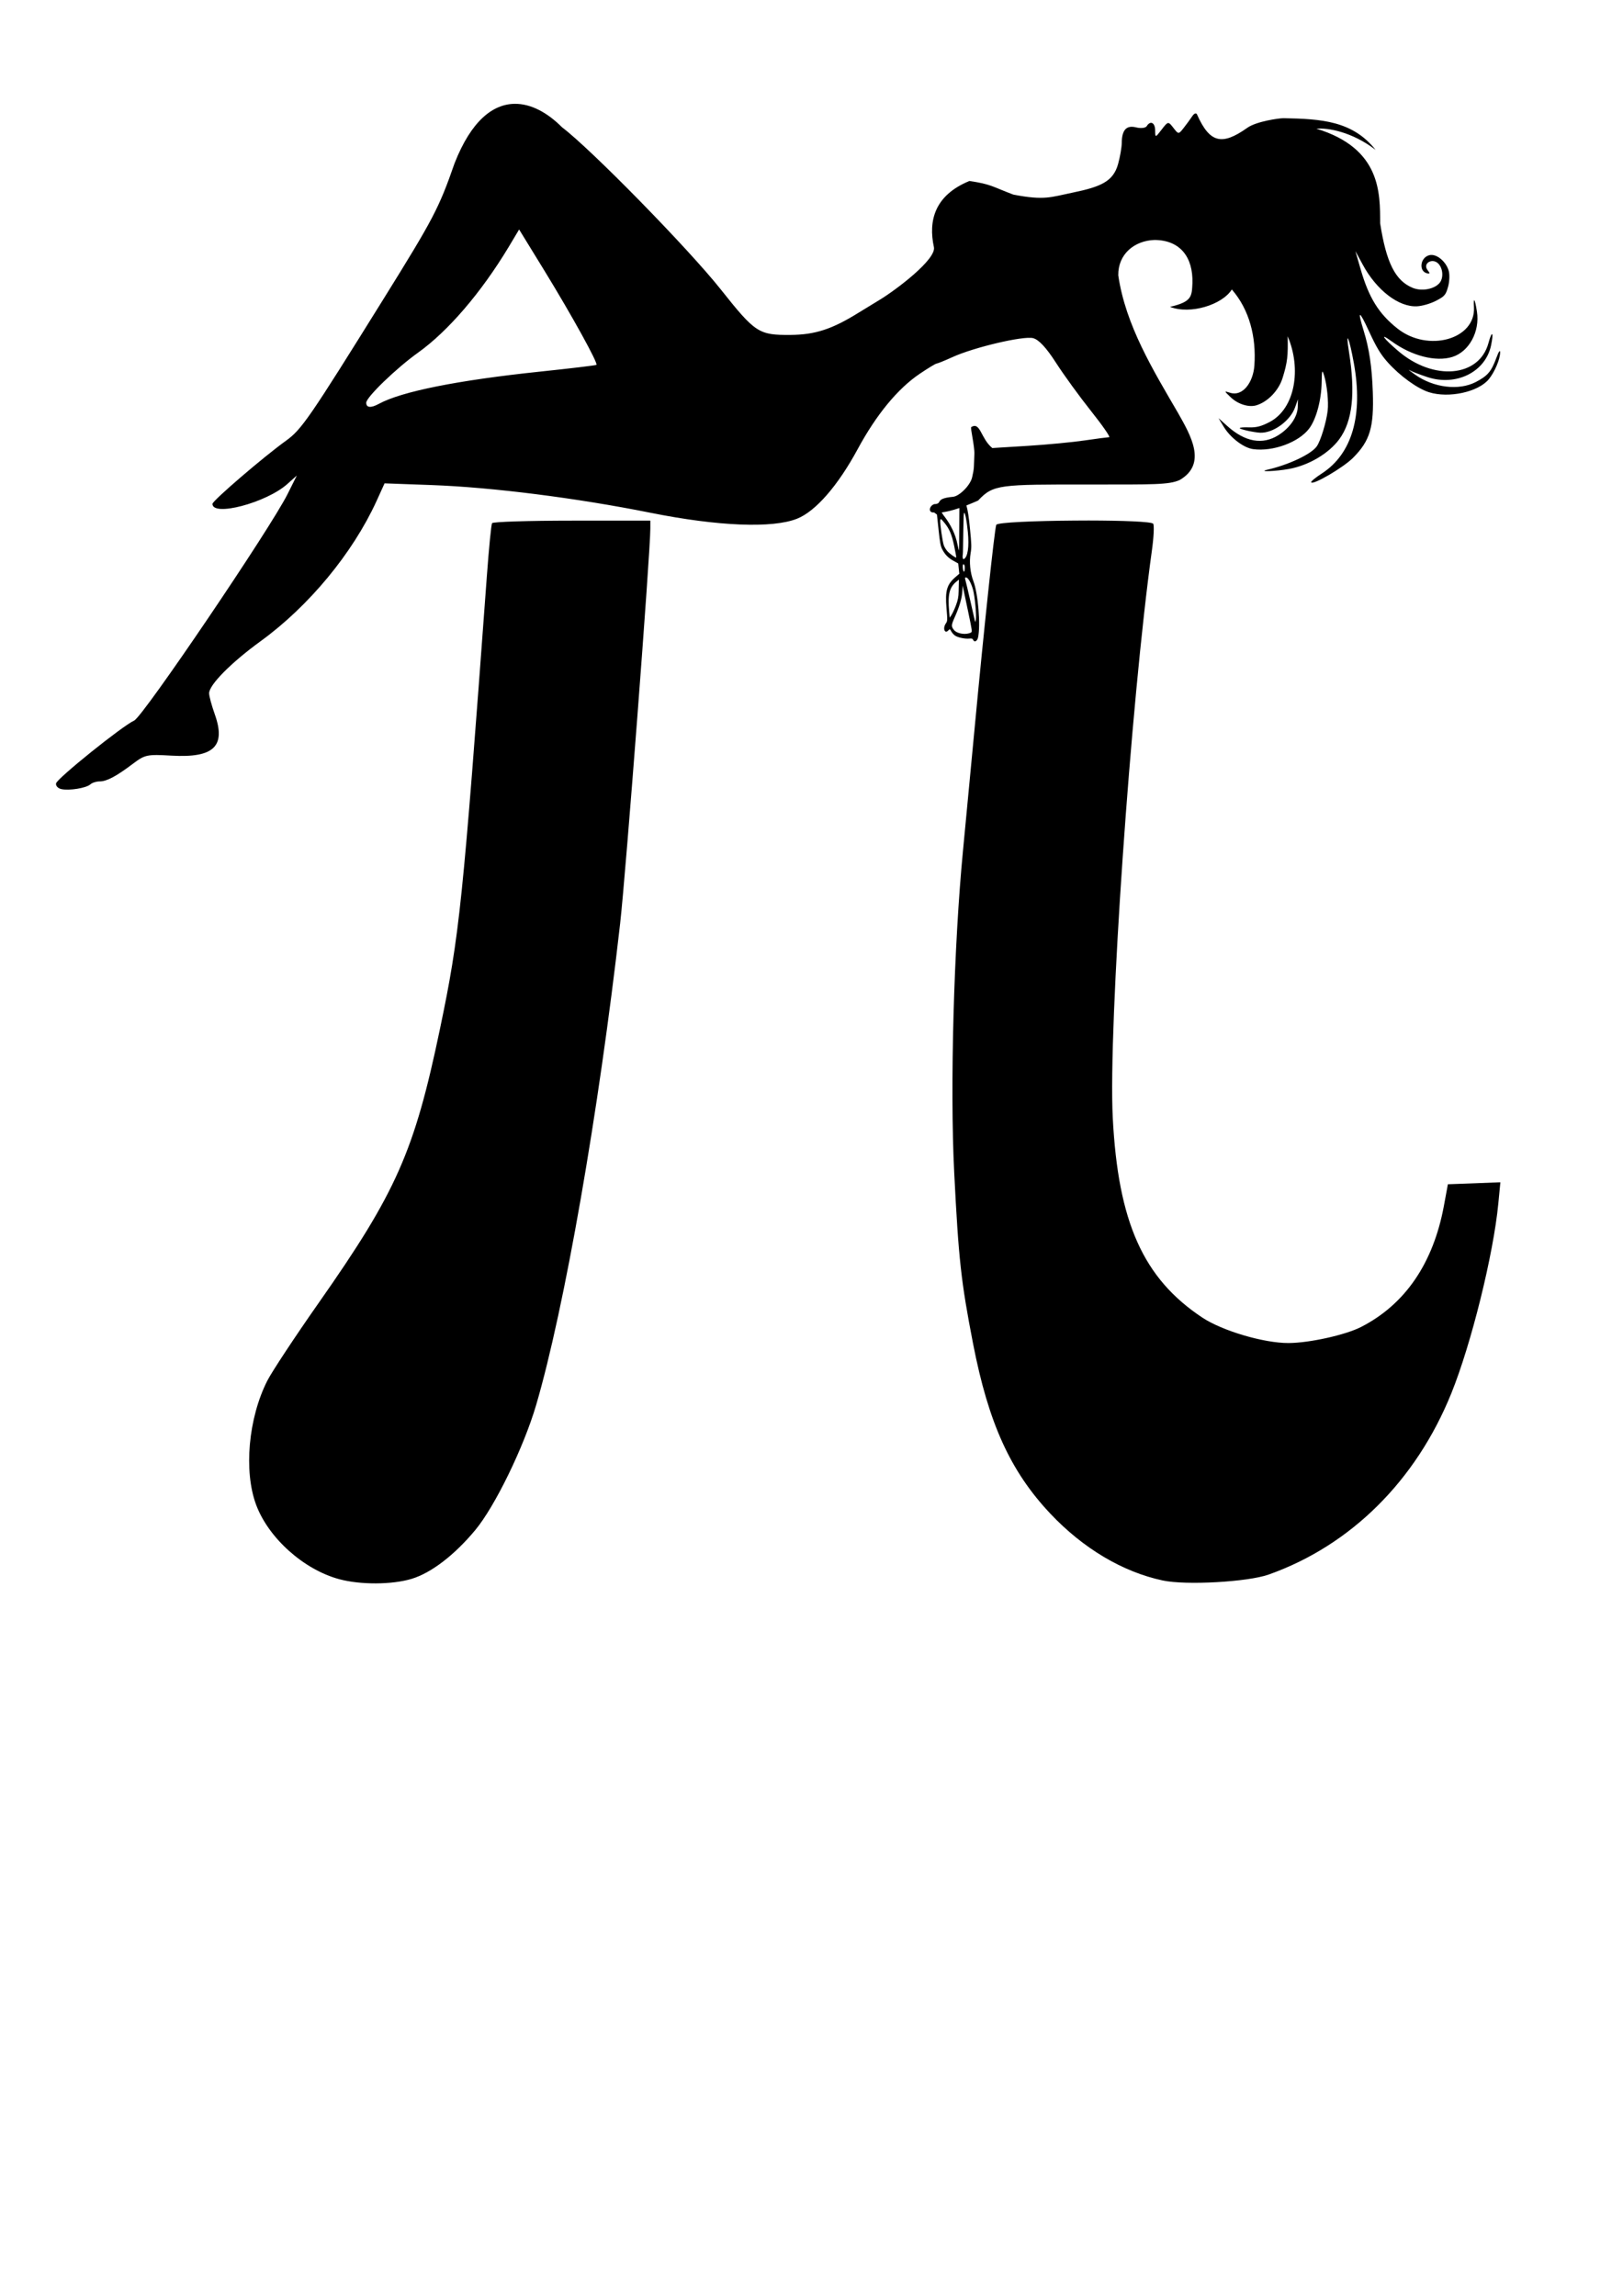 <?xml version="1.0" encoding="utf-8"?>
<!-- Generator: Adobe Illustrator 14.0.0, SVG Export Plug-In . SVG Version: 6.00 Build 43363)  -->
<!DOCTYPE svg PUBLIC "-//W3C//DTD SVG 1.1//EN" "http://www.w3.org/Graphics/SVG/1.1/DTD/svg11.dtd">
<svg version="1.1" id="svg2" xmlns:svg="http://www.w3.org/2000/svg"
	 xmlns="http://www.w3.org/2000/svg" xmlns:xlink="http://www.w3.org/1999/xlink" x="0px" y="0px" width="744.095px"
	 height="1052.363px" viewBox="0 0 744.095 1052.363" enable-background="new 0 0 744.095 1052.363" xml:space="preserve">
<g id="layer1" transform="translate(-18,0)">
	<path id="path2830" d="M253.906,47.594c-9.871,0.145-19.812,7.641-27.5,27.25c-7.141,20.514-9.641,25.319-32.375,61.875
		c-34.47,55.423-37.767,60.159-44.969,65.344c-10.367,7.462-33.656,27.476-33.656,28.906c0,6.013,24.661-0.506,34.281-9.062
		l4.406-3.938l-4.219,8.438c-7.755,15.608-66.269,102.018-70.344,103.875c-5.454,2.485-35.248,26.435-35.812,28.781
		c-0.259,1.076,0.789,2.264,2.312,2.625c3.572,0.847,11.53-0.443,13.406-2.156c0.801-0.731,2.659-1.344,4.188-1.344
		c3.298,0,7.62-2.279,15.438-8.188c5.411-4.089,6.448-4.261,17.625-3.625c19.386,1.104,24.994-4.291,19.781-18.969
		c-1.4-3.941-2.594-8.266-2.594-9.625c0-3.871,10.098-14.062,23.656-23.906c22.078-16.03,42.125-40.272,53.062-64.125l3.719-8.188
		l21.469,0.781c27.756,0.99,66.663,5.933,100.375,12.688c31.158,6.243,56.062,7.22,67.312,2.719
		c8.449-3.381,18.65-15.043,27.75-31.875c8.545-15.806,18.353-27.725,28.438-34.531c3.803-2.566,7.293-4.688,7.719-4.688
		s3.706-1.326,7.312-2.969c9.824-4.475,32.451-9.813,36.938-8.688c2.634,0.661,6.07,4.369,10.531,11.312
		c3.642,5.668,10.894,15.625,16.094,22.156s8.924,11.92,8.281,11.938c-0.643,0.017-5.678,0.657-11.156,1.469s-17.29,1.95-26.219,2.5
		l-16.219,1c-5.328-4.337-5.424-12.197-9.625-9.625c-0.622,0,1.574,8.744,1.406,12.438c-0.266,5.838,0.016,6.159-1.027,10.623
		c-0.874,3.74-5.881,8.657-8.782,8.921c-8.889,0.811-4.385,3.231-8.628,3.362c-2.41,0.886-2.835,4.099,0,3.812
		c0.06,0.046,0.094,0.078,0.156,0.125l1.125,0.844l0.75,7.062c0.61,5.751,0.922,7.392,1.594,8.719
		c1.256,2.48,2.812,4.088,5.219,5.406l2.188,1.219l0.25,2.375l0.25,2.344l-1.562,1.344c-4.163,3.542-5.001,6.302-4.312,14.469
		c0.471,5.579,0.479,5.822-0.344,7.031c-1.501,2.208-0.433,4.928,1.219,3.094c0.627-0.696,0.695-0.661,1.344,0.531
		c0.371,0.683,1.162,1.546,1.781,1.938c1.365,0.864,4.539,1.511,6.469,1.312c1.098-0.113,1.497,0.011,1.75,0.594
		c0.553,1.273,1.872,0.619,2.25-1.125c1.219-5.622,0.025-20.081-2.125-25.75c-1.501-3.956-1.976-8.81-1.281-12.906
		c0.456-2.693,0.413-4.044-0.281-11c-0.566-5.675-0.949-8.276-1.656-10.844c1.66-0.647,3.414-1.368,5.375-2.25
		c6.951-7.441,9.867-7.356,50.75-7.344c29.787,0.009,36.771,0.149,41.656-2.062c12.755-7.402,4.968-20.59-0.656-30.562
		c-11.501-19.764-24.181-40.387-27.5-63.281c-0.129-9.718,7.418-15.897,16.625-16.188c11.687,0.056,17.732,7.803,17.375,19.812
		c-0.3,6.033-0.159,8.532-10.281,10.844c9.332,3.673,24.021-1.007,28.344-7.969c8.093,9.313,11.248,21.844,10.344,34.812
		c-0.549,7.872-5.392,14.333-11.062,12.562c-2.91-0.909-2.916-0.951,0.188,2.031c3.323,3.193,8.315,4.759,11.812,3.688
		c5.206-1.595,10.194-6.772,11.969-12.469c2.283-7.287,2.542-10.352,2.344-19.156c6.37,14.766,3.528,33.136-8.312,39.312
		c-3.729,1.945-6.038,2.562-9.438,2.438c-2.48-0.091-4.382,0.064-4.219,0.375c0.288,0.549,6.297,1.894,9.25,2.062
		c5.967,0.34,13.907-5.377,16.125-11.625l1.312-3.688l-0.094,3.594c-0.141,4.513-3.577,9.49-8.812,12.812
		c-7.302,4.634-15.365,3.175-23.562-4.219l-3.938-3.531l2.438,4.031c3.068,5,9.072,9.563,13.406,10.156
		c9.154,1.252,21.067-3.163,25.781-9.531c3.212-4.339,5.525-12.998,5.656-21.219c0.088-5.513,0.218-5.854,1.094-3.062
		c1.352,4.306,2.136,12.113,1.656,16.219c-0.613,5.256-3.193,13.708-4.969,16.281c-2.475,3.586-12.791,8.482-22.781,10.781
		c-4.524,1.041,3.98,0.726,10.031-0.375c9.062-1.649,18.262-7.113,23.062-13.656c6.051-8.247,7.454-21.058,4.438-39.938
		c-1.732-10.843,0.094-6.68,2.219,5.062c4.33,23.919-0.765,41.574-14.656,50.594c-2.883,1.872-5.107,3.678-4.906,4.062
		c0.752,1.435,14.755-6.756,19.219-11.25c7.759-7.811,9.598-13.959,9.031-30.219c-0.399-11.474-1.647-19.841-4.156-27.938
		c-3.048-9.835-2.141-9.722,2.438,0.219c3.439,7.468,5.399,10.653,8.594,14.219c5.552,6.198,13.525,11.998,18.938,13.688
		c9.056,2.827,22.517-0.104,27.344-5.938c2.678-3.236,5.201-9.171,5.219-12.25c0.009-1.484-0.607-0.596-1.812,2.656
		c-2.242,6.052-3.929,8.034-9.344,10.844c-7.755,4.023-19.286,2.624-27.719-3.312c-2.496-1.757-3.673-2.689-2.625-2.094
		s4.731,2.024,8.188,3.156c13.209,4.328,26.607-2.371,29.156-14.531c1.313-6.268,0.427-7.076-1.188-1.094
		c-4.232,15.687-25.164,17.533-41.375,3.656c-6.938-5.939-8.823-8.675-3.062-4.469c9.186,6.706,20.265,9.56,27.875,7.188
		c7.685-2.395,12.695-11.664,11.281-20.75c-0.938-6.032-1.662-7.115-1.375-2.031c0.831,14.7-21.01,20.831-35,9.812
		c-8.634-6.8-13.195-14.167-17-27.406l-2.344-8.125l3.344,6.156c6.317,11.725,16.521,19.602,24.938,19.125
		c2.446-0.139,6.144-1.211,8.688-2.531c3.97-2.06,4.471-2.684,5.531-6.469c0.647-2.31,0.78-5.646,0.25-7.375
		c-1.332-4.345-5.674-7.82-8.812-7.062c-4.284,1.034-5.052,7.48-1,8.344c1.287,0.274,1.302-0.036,0.188-1.438
		c-2.517-3.166,2.311-5.923,5.031-2.875c2.08,2.331,2.266,6.642,0.344,8.812c-2.484,2.806-8.166,3.815-12.219,2.156
		c-7.968-3.261-12.122-11.512-14.938-29.594c-0.037-13.842,0.429-34.341-29.219-43.375c5.209-0.463,16.205,1.367,27.125,9.688
		c-10.581-13.274-24.802-14.173-42.188-14.5c-2.109-0.001-12.476,1.457-16.625,4.406c-11.735,8.344-17.257,6.894-23.062-6.125
		c-0.38-0.851-1.314-0.495-2.156,0.781c-0.834,1.264-2.584,3.658-3.906,5.344c-2.403,3.065-2.406,3.065-4.781,0
		c-2.353-3.035-2.418-3.013-5.344,0.781c-2.953,3.829-2.966,3.821-3,0.375c-0.035-3.556-2.199-4.618-3.875-1.906
		c-0.522,0.846-2.698,1.101-4.844,0.562c-4.453-1.118-6.544,1.151-6.594,7.094c-0.019,2.107-0.791,6.491-1.688,9.719
		c-2.206,7.943-7.815,10.413-20.875,13.094c-9.904,2.034-12.745,3.669-27.125,0.906c-9.859-3.721-10.043-4.744-20.156-6.25
		c-16.107,6.625-18.86,18.385-16.281,30.312c1.203,5.565-17.169,19.49-24.844,24.156c-3.565,2.167-7.838,4.764-9.469,5.781
		c-12.316,7.682-20.084,10.229-31.375,10.312c-14.651,0.109-16.177-0.891-32.094-20.938c-14.784-18.621-59.618-64.394-72.688-74.219
		C269.198,51.822,261.583,47.481,253.906,47.594z M256,105.188l11.594,18.875c12.698,20.719,24.718,42.511,23.844,43.188
		c-0.308,0.238-11.938,1.633-25.844,3.094c-37.75,3.964-63.49,9.107-73.906,14.781c-3.674,2.001-5.781,1.8-5.781-0.531
		c0-2.504,13.753-15.792,23.75-22.938c13.729-9.812,28.887-27.436,41.469-48.312L256,105.188z M457.844,232.875
		c-0.033,1.318-0.059,5.139-0.062,9.781c-0.005,5.246-0.065,9.582-0.125,9.656s-0.372-1.172-0.688-2.781
		c-0.898-4.578-3.029-9.058-6.344-13.281c-0.362-0.462-0.671-0.976-0.875-1.375C451.776,234.631,454.441,234.041,457.844,232.875z
		 M460.094,235.094c0.402,0.001,1.133,3.657,1.625,8.688c0.677,6.917-0.045,11.674-1.875,12.5c-0.409,0.185-0.68-1.055-0.438-1.969
		c0.057-0.216,0.108-1.954,0.125-3.844c0.032-3.679,0.204-12.265,0.281-14.062C459.851,235.515,459.96,235.093,460.094,235.094z
		 M449.313,237.969c0.193-0.043,0.571,0.353,1.406,1.344c2.498,2.965,3.605,5.508,4.75,11c0.577,2.771,1,5.124,0.938,5.219
		c-0.209,0.317-3.166-1.793-4.156-2.969c-0.538-0.639-1.222-1.742-1.5-2.469c-0.651-1.703-1.898-10.479-1.656-11.625
		C449.158,238.163,449.197,237.995,449.313,237.969z M517.125,238.594c-2.183-0.003-4.38,0.016-6.594,0.031
		c-17.708,0.125-35.373,0.81-35.781,1.969c-0.832,2.36-5.771,48.957-9.906,93.094c-1.697,18.121-4.086,43.266-5.312,55.906
		c-4.255,43.854-6.036,108.547-4.062,147.781c1.998,39.721,3.127,50.115,8.656,78.562c7.083,36.447,17.111,58.48,35.438,77.906
		c15.042,15.945,33.144,26.707,51.531,30.625c10.636,2.266,38.961,0.689,48.562-2.719c37.663-13.363,67.568-43.062,83.75-83.125
		c9.131-22.605,19.301-63.646,21.531-87l0.938-9.688l-12.031,0.469l-12.031,0.438l-1.844,9.969
		c-4.9,26.303-17.766,45.105-37.938,55.438c-7.169,3.672-23.691,7.34-33.281,7.375c-11.325,0.043-30.401-5.605-39.562-11.688
		c-27.074-17.977-38.592-43.725-41.031-91.75c-2.084-41.019,8.241-190.034,18-260.219c0.801-5.759,1.04-11.102,0.562-11.875
		C546.097,239.087,532.402,238.613,517.125,238.594L517.125,238.594z M280.25,238.656c-19.757,0-36.266,0.524-36.656,1.156
		s-1.445,11.482-2.375,24.125c-11.103,151.017-12.51,164.618-21.5,207.656c-11.763,56.308-19.985,74.853-55.625,125.656
		c-10.938,15.592-21.505,31.637-23.531,35.625c-8.699,17.125-10.904,41.492-5.125,56.938c5.703,15.244,21.816,29.674,38.094,34.062
		c9.694,2.615,24.185,2.564,33.188-0.156c8.998-2.719,19.675-10.928,29.188-22.375c9.039-10.877,22.246-38.037,27.906-57.344
		c12.99-44.309,28.644-133.971,38.5-220.687c2.629-23.131,13.844-169.892,13.844-181.094v-3.562H280.25z M459.656,258.656
		c0.134-0.063,0.312,0.063,0.5,0.438c0.336,0.67,0.17,2.929-0.219,2.969c-0.184,0.019-0.404-0.722-0.5-1.656
		C459.335,259.404,459.434,258.761,459.656,258.656z M460.625,264.719c0.079-0.025,0.178-0.011,0.312,0
		c0.939,0.076,2.213,2.301,3.125,5.438c0.869,2.988,1.728,12.156,1.312,14.062c-0.141,0.644-0.275,1.026-0.312,0.844
		s-0.991-4.4-2.125-9.344s-2.211-9.456-2.375-10.031C460.382,265.054,460.389,264.793,460.625,264.719z M457.625,265.688
		l-0.031,1.094c-0.023,0.593-0.066,2.526-0.094,4.312c-0.039,2.526-0.322,3.969-1.25,6.438c-0.655,1.746-1.576,3.699-2.031,4.375
		l-0.812,1.25l-0.25-2.844c-0.713-7.945,0.104-11.172,3.531-13.875L457.625,265.688L457.625,265.688L457.625,265.688z
		 M459.375,268.438l0.562,2.781c0.317,1.541,1.2,5.751,1.969,9.344s1.48,7.168,1.562,7.938c0.137,1.3,0.049,1.425-1.156,1.781
		c-2.443,0.723-5.787-0.023-6.969-1.531c-1.291-1.647-1.266-2.159,0.375-5.844c2.167-4.867,3.238-8.469,3.469-11.75L459.375,268.438
		z"/>
</g>
</svg>
